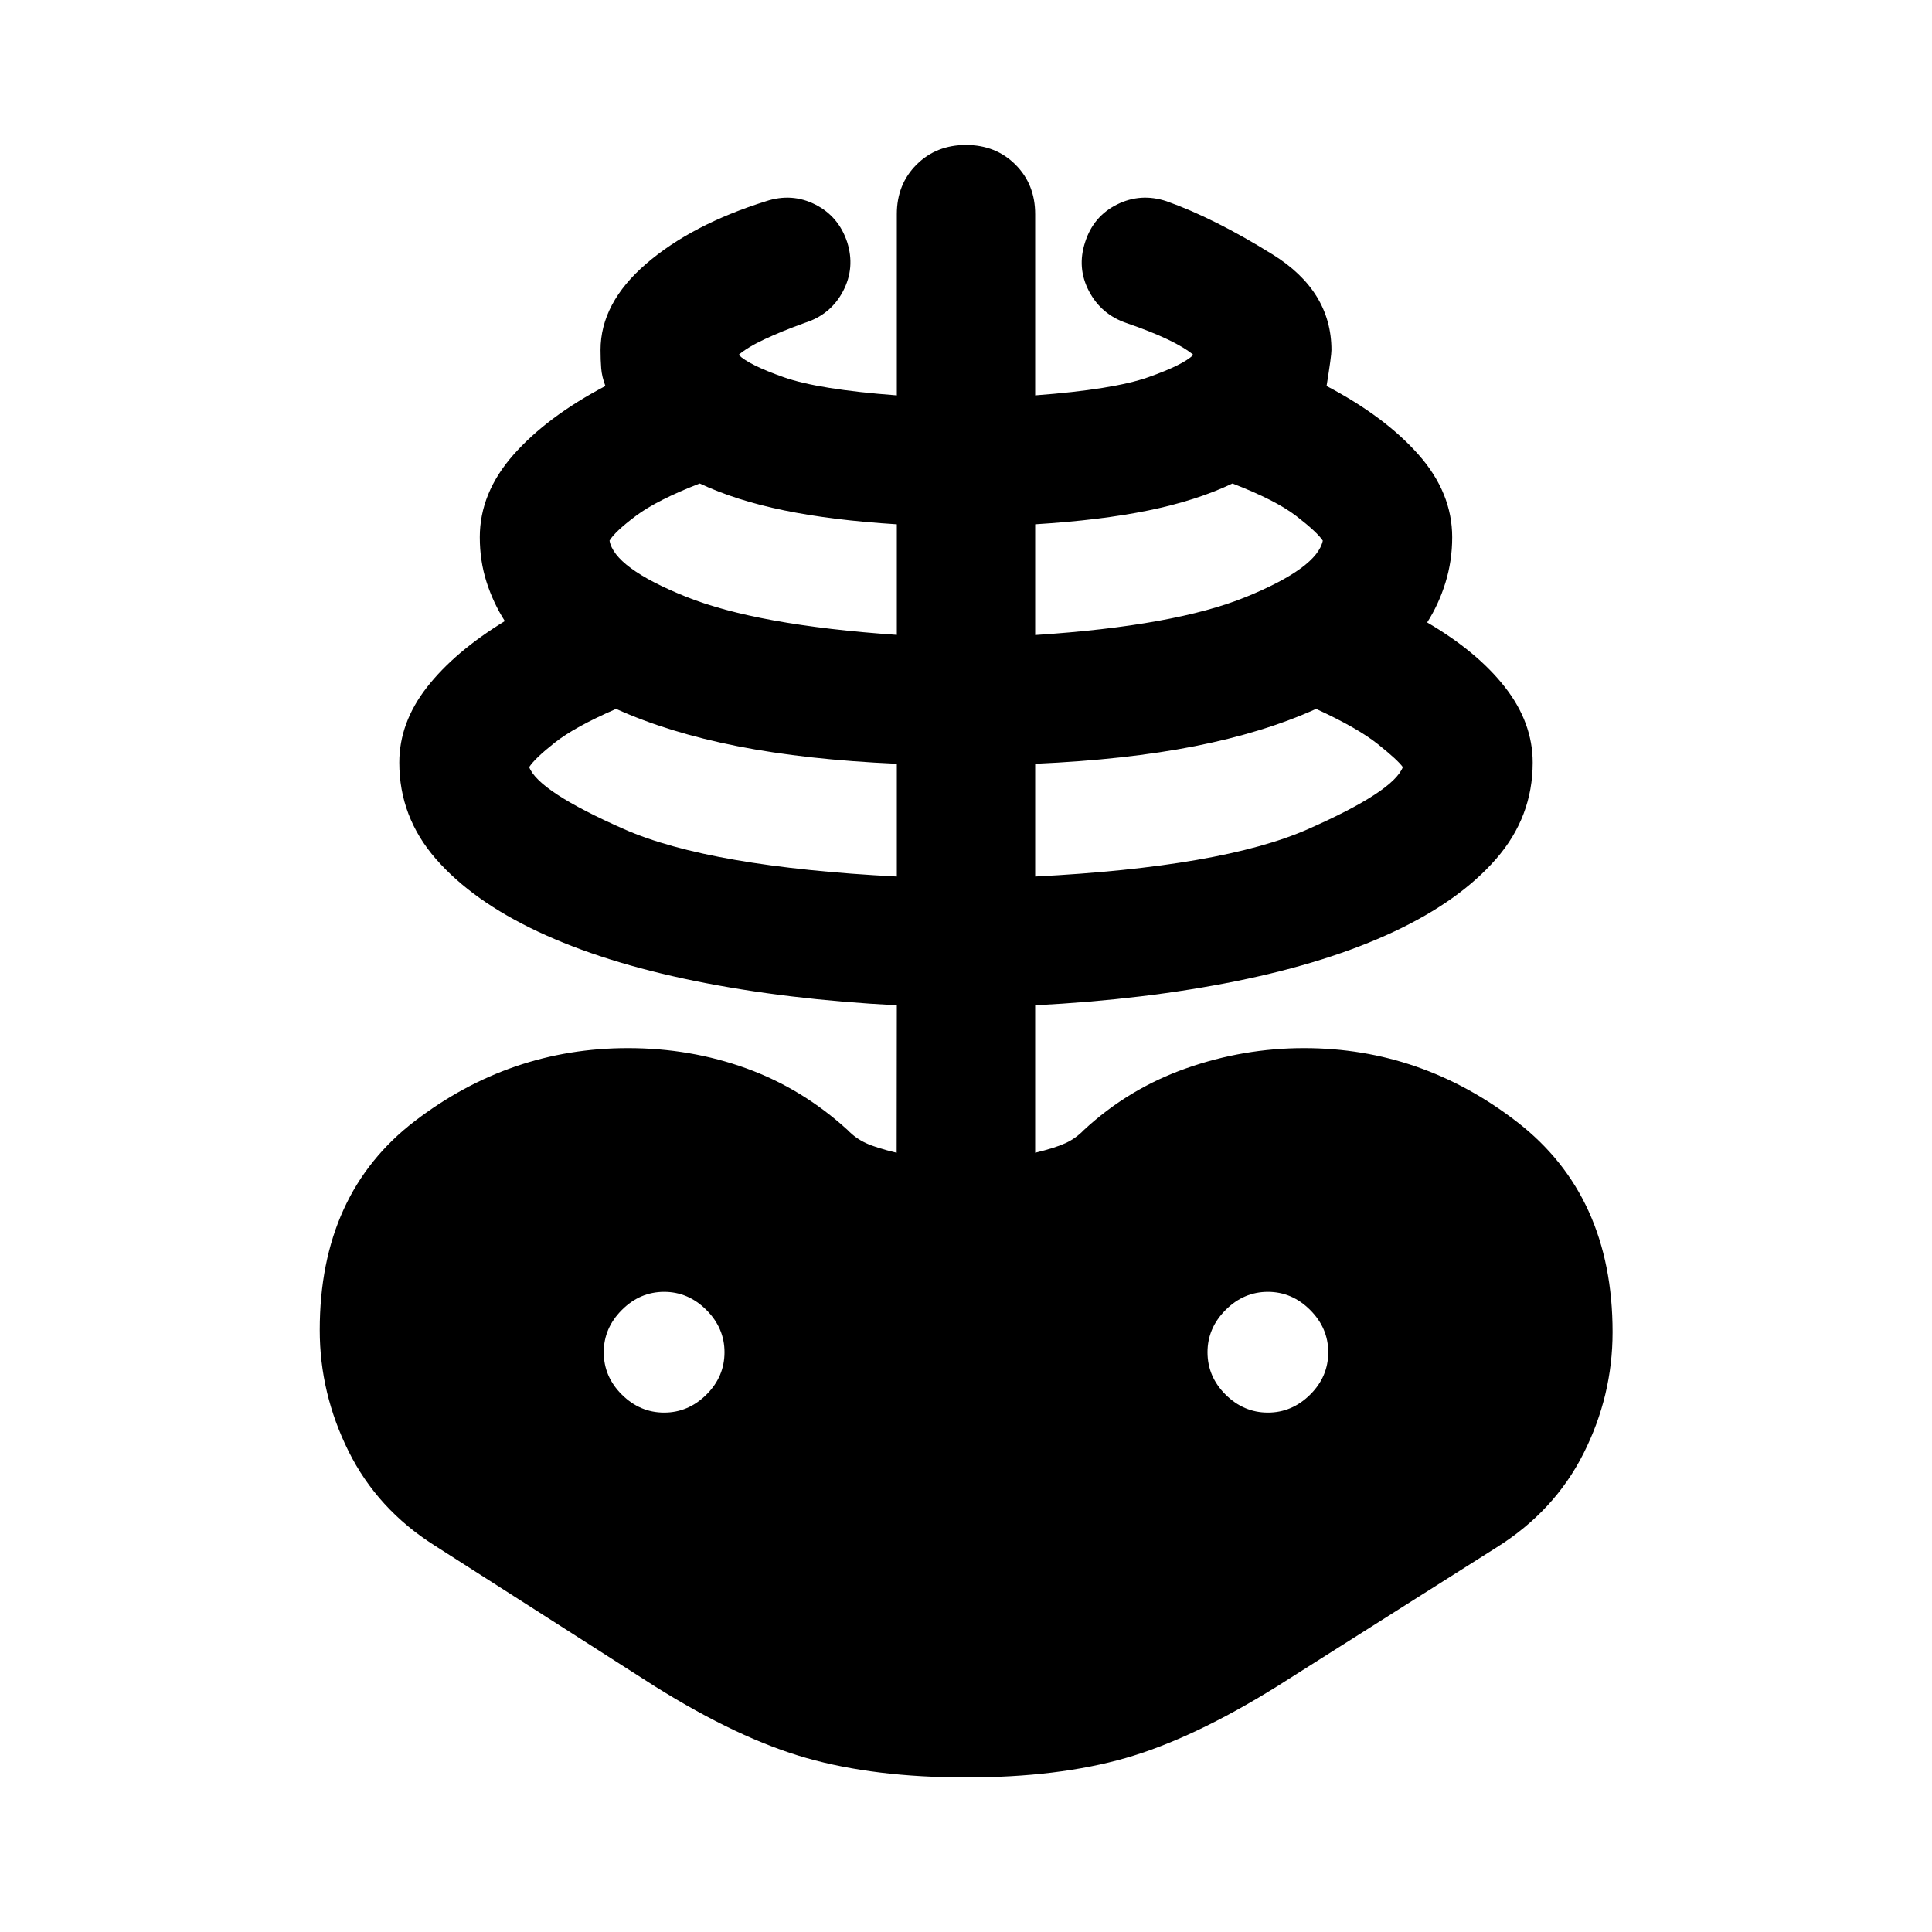 <svg xmlns="http://www.w3.org/2000/svg" height="40" viewBox="0 -960 960 960" width="40"><path d="M480-76.81q-45.32 0-79.18-9.62-33.86-9.62-75.38-35.62l-109.48-70q-28.44-18-42.76-46.82-14.32-28.82-14.32-60.22 0-67.72 47.33-103.92Q253.53-439.2 312-439.2q31.07 0 58.85 10.06 27.78 10.05 50.34 30.65 3.96 4.12 9.05 6.48 5.09 2.37 15.31 4.81l.08-73.28q-54.78-2.84-100.27-12.08-45.5-9.24-78.04-24.52-32.55-15.28-50.73-36.13-18.18-20.86-18.18-47.86 0-19.84 13.76-37.46t38.68-32.86q-5.76-9-9.1-19.46t-3.34-22.22q0-21.99 16.71-40.94t45.71-34.19q-1.76-4.6-2.09-8.78-.33-4.17-.33-9.09 0-23.32 22.66-42.86 22.65-19.53 59.57-31.09 12.8-4.24 24.43 1.62 11.63 5.86 15.87 18.65 4.08 12.8-2.03 24.43-6.11 11.63-18.91 15.71-11.61 4.2-20.03 8.15-8.43 3.94-12.95 7.79 5.08 5 22.39 11.1 17.3 6.11 56.22 9.03v-90.06q0-14.81 9.78-24.59t24.59-9.78q14.81 0 24.59 9.78t9.78 24.59v90.06q38.92-2.92 56.22-9.03 17.31-6.1 22.39-11.1-4.52-3.76-12.82-7.7-8.3-3.94-20.07-7.99-12.79-4.23-18.95-15.91t-1.92-24.48q4.08-12.79 15.83-18.65 11.76-5.86 24.56-1.62 23.56 8.32 52.77 26.47 29.21 18.16 29.21 47.48 0 2.9-2.42 17.87 29 15.24 45.71 34.14 16.71 18.91 16.71 40.99 0 11.76-3.34 22.55-3.34 10.8-9.1 19.8 24.92 14.57 38.68 32.19 13.76 17.62 13.76 37.46 0 27-18.18 47.86-18.18 20.85-50.73 36.13-32.54 15.28-78.04 24.52-45.49 9.24-100.27 12.08v73.28q10.06-2.44 15.15-4.81 5.09-2.36 9.05-6.48 22.24-20.6 50.78-30.65Q617.88-439.2 648-439.2q58.39 0 105.83 36.69 47.45 36.7 47.45 104.42 0 31.72-14.48 60.38-14.48 28.66-43.24 46.66l-109 69q-41.76 26-75.3 35.62-33.54 9.62-79.26 9.62Zm-34.37-447.65v-56.02q-45.08-2-79.29-8.76-34.21-6.76-60.21-18.52-20.61 8.96-30.54 16.83-9.92 7.86-12.64 12.1 4.63 12.11 47.2 30.86 42.56 18.75 135.48 23.51ZM330-258.09q12 0 21-8.92t9-21.08q0-12-9-21t-21-9q-12 0-21 9t-9 21q0 12.16 9 21.08 9 8.92 21 8.92Zm115.63-386.45v-54.94q-32.09-2-56.06-6.93-23.96-4.92-41.88-13.35-21.17 8.2-31.68 16.06-10.5 7.87-13.14 12.34 2.43 13.53 37.82 27.79 35.39 14.27 104.94 19.03Zm68.74 120.08q92.92-4.76 135.48-23.51 42.57-18.75 47.2-30.86-2.4-3.42-12.44-11.44t-30.65-17.49q-26 11.76-60.21 18.52t-79.38 8.76v56.02Zm0-120q69.55-4.53 104.82-18.95 35.27-14.42 38.1-27.95-2.8-4.22-13.08-12.16-10.29-7.94-31.8-16.24-17.92 8.52-41.81 13.4-23.88 4.88-56.23 6.88v55.02ZM630-258.09q12 0 21-8.92t9-21.08q0-12-9-21t-21-9q-12 0-21 9t-9 21q0 12.16 9 21.08 9 8.92 21 8.92Z"/></svg>